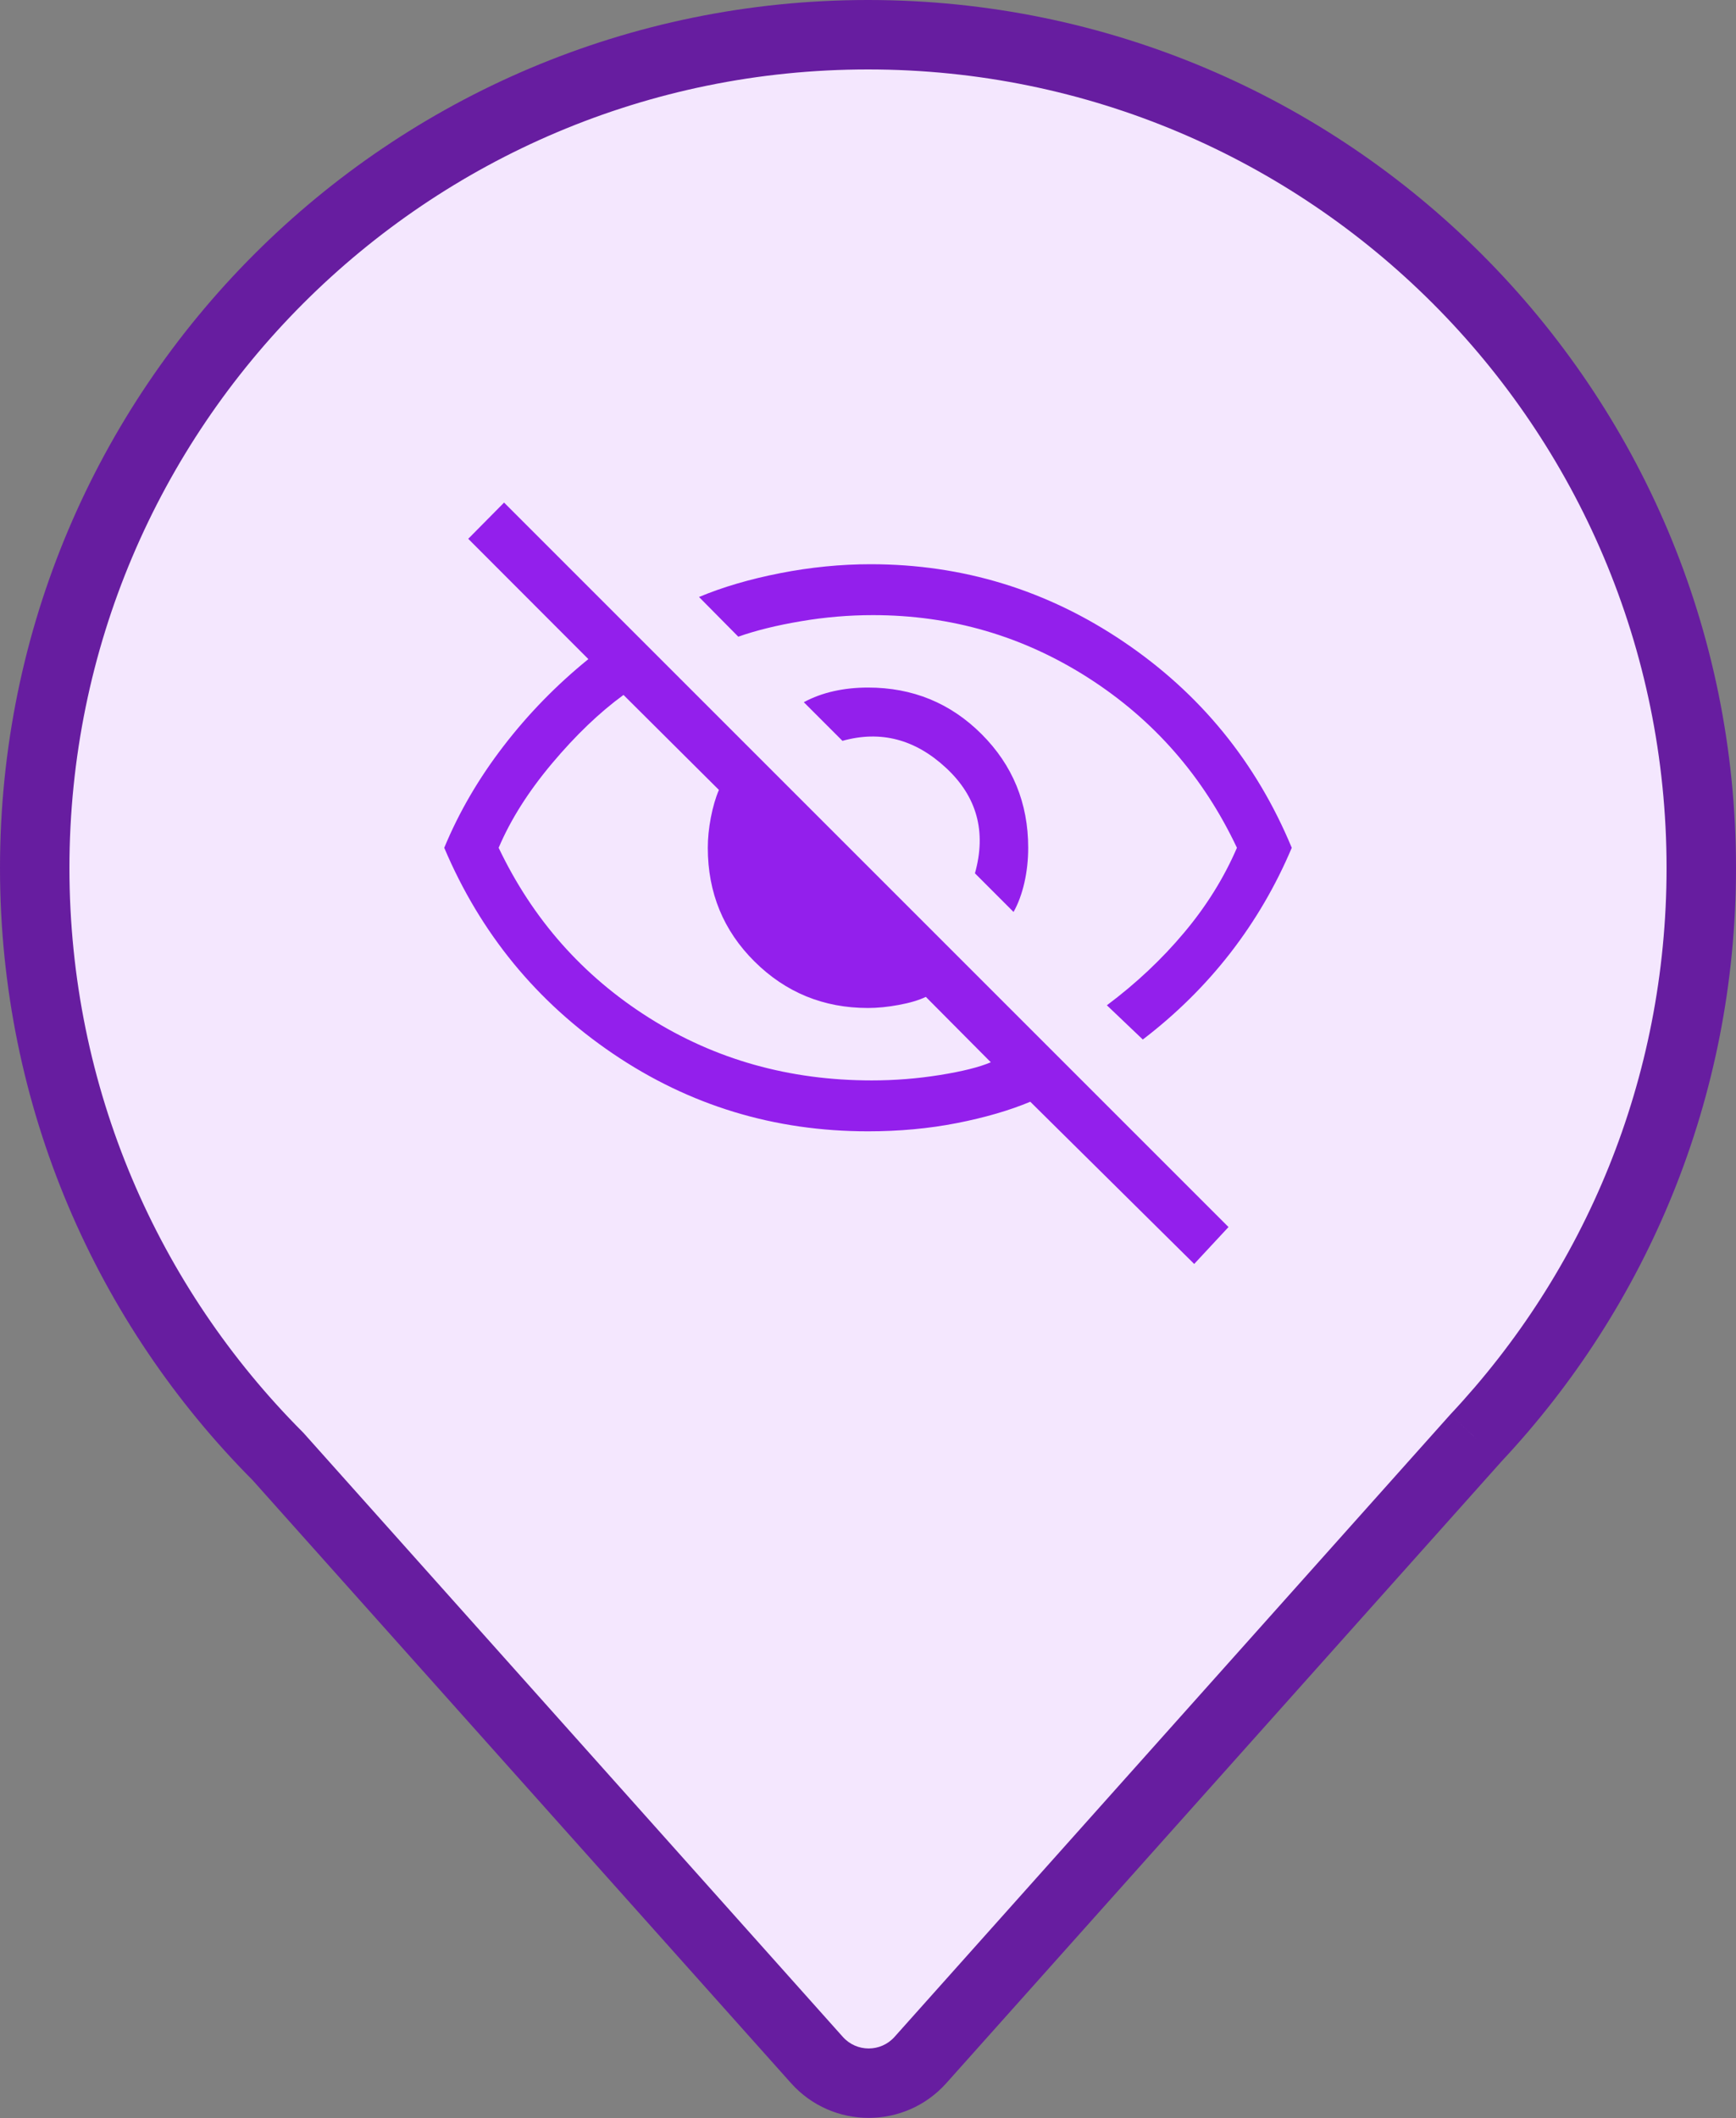 <svg width="50" height="61" viewBox="0 0 50 61" fill="none" xmlns="http://www.w3.org/2000/svg">
<rect x="0" y="0" width="50" height="61" fill="#808080" stroke="none"/>
<path fill-rule="evenodd" clip-rule="evenodd" d="M42.503 41.421C46.532 37.128 49 31.352 49 25C49 11.745 38.255 1 25 1C11.745 1 1 11.745 1 25C1 31.615 3.676 37.605 8.005 41.946L23.528 59.329C24.323 60.22 25.716 60.22 26.511 59.329L42.503 41.421Z" fill="#F4E7FE"/>
<path d="M42.503 41.421L41.774 40.736L41.766 40.746L41.757 40.755L42.503 41.421ZM8.005 41.946L8.751 41.28L8.733 41.26L8.713 41.24L8.005 41.946ZM23.528 59.329L22.782 59.995L22.782 59.995L23.528 59.329ZM26.511 59.329L25.765 58.663L25.765 58.663L26.511 59.329ZM48 25C48 31.088 45.636 36.622 41.774 40.736L43.232 42.105C47.428 37.634 50 31.616 50 25H48ZM25 2C37.703 2 48 12.297 48 25H50C50 11.193 38.807 0 25 0V2ZM2 25C2 12.297 12.297 2 25 2V0C11.193 0 0 11.193 0 25H2ZM8.713 41.24C4.564 37.079 2 31.34 2 25H0C0 31.89 2.789 38.131 7.297 42.652L8.713 41.24ZM24.274 58.663L8.751 41.28L7.259 42.612L22.782 59.995L24.274 58.663ZM25.765 58.663C25.368 59.109 24.671 59.109 24.274 58.663L22.782 59.995C23.975 61.331 26.064 61.331 27.257 59.995L25.765 58.663ZM41.757 40.755L25.765 58.663L27.257 59.995L43.249 42.087L41.757 40.755Z" fill="#671DA0"/>
<mask id="mask0_269_156" style="mask-type:alpha" maskUnits="userSpaceOnUse" x="11" y="11" width="28" height="28">
<rect x="11" y="11" width="28" height="28" fill="#D9D9D9"/>
</mask>
<g mask="url(#mask0_269_156)">
<path d="M29.192 26.265L28.08 25.152C28.415 23.955 28.139 22.943 27.249 22.117C26.36 21.29 25.365 21.03 24.264 21.337L23.151 20.224C23.415 20.082 23.701 19.976 24.011 19.907C24.32 19.837 24.65 19.802 25 19.802C26.287 19.802 27.378 20.25 28.272 21.144C29.167 22.039 29.614 23.13 29.614 24.417C29.614 24.767 29.577 25.102 29.504 25.423C29.43 25.744 29.327 26.025 29.192 26.265ZM32.915 29.939L31.88 28.953C32.722 28.323 33.464 27.626 34.105 26.86C34.748 26.095 35.254 25.28 35.626 24.417C34.654 22.358 33.226 20.727 31.344 19.522C29.461 18.318 27.394 17.716 25.142 17.716C24.454 17.716 23.763 17.774 23.069 17.892C22.375 18.009 21.773 18.157 21.264 18.337L20.133 17.194C20.812 16.909 21.591 16.68 22.469 16.508C23.347 16.336 24.216 16.25 25.075 16.25C27.73 16.25 30.16 16.995 32.363 18.484C34.567 19.973 36.181 21.951 37.205 24.417C36.744 25.509 36.155 26.518 35.438 27.444C34.72 28.37 33.88 29.201 32.915 29.939ZM34.395 36.403L29.674 31.731C29.076 31.981 28.373 32.186 27.565 32.345C26.757 32.504 25.902 32.583 25 32.583C22.303 32.583 19.856 31.839 17.658 30.349C15.461 28.86 13.839 26.883 12.795 24.417C13.218 23.394 13.787 22.418 14.502 21.489C15.216 20.56 16.031 19.725 16.946 18.983L13.486 15.518L14.518 14.475L35.383 35.34L34.395 36.403ZM17.958 20.015C17.268 20.518 16.582 21.175 15.901 21.985C15.22 22.795 14.707 23.605 14.362 24.417C15.342 26.475 16.785 28.107 18.69 29.311C20.595 30.515 22.735 31.117 25.11 31.117C25.77 31.117 26.424 31.065 27.072 30.961C27.719 30.857 28.208 30.735 28.537 30.594L26.666 28.711C26.462 28.808 26.202 28.885 25.885 28.943C25.568 29.002 25.273 29.031 25 29.031C23.721 29.031 22.632 28.585 21.734 27.695C20.835 26.804 20.386 25.712 20.386 24.417C20.386 24.143 20.415 23.854 20.473 23.549C20.532 23.243 20.609 22.977 20.706 22.75L17.958 20.015Z" fill="#931FEC"/>
</g>
</svg>
